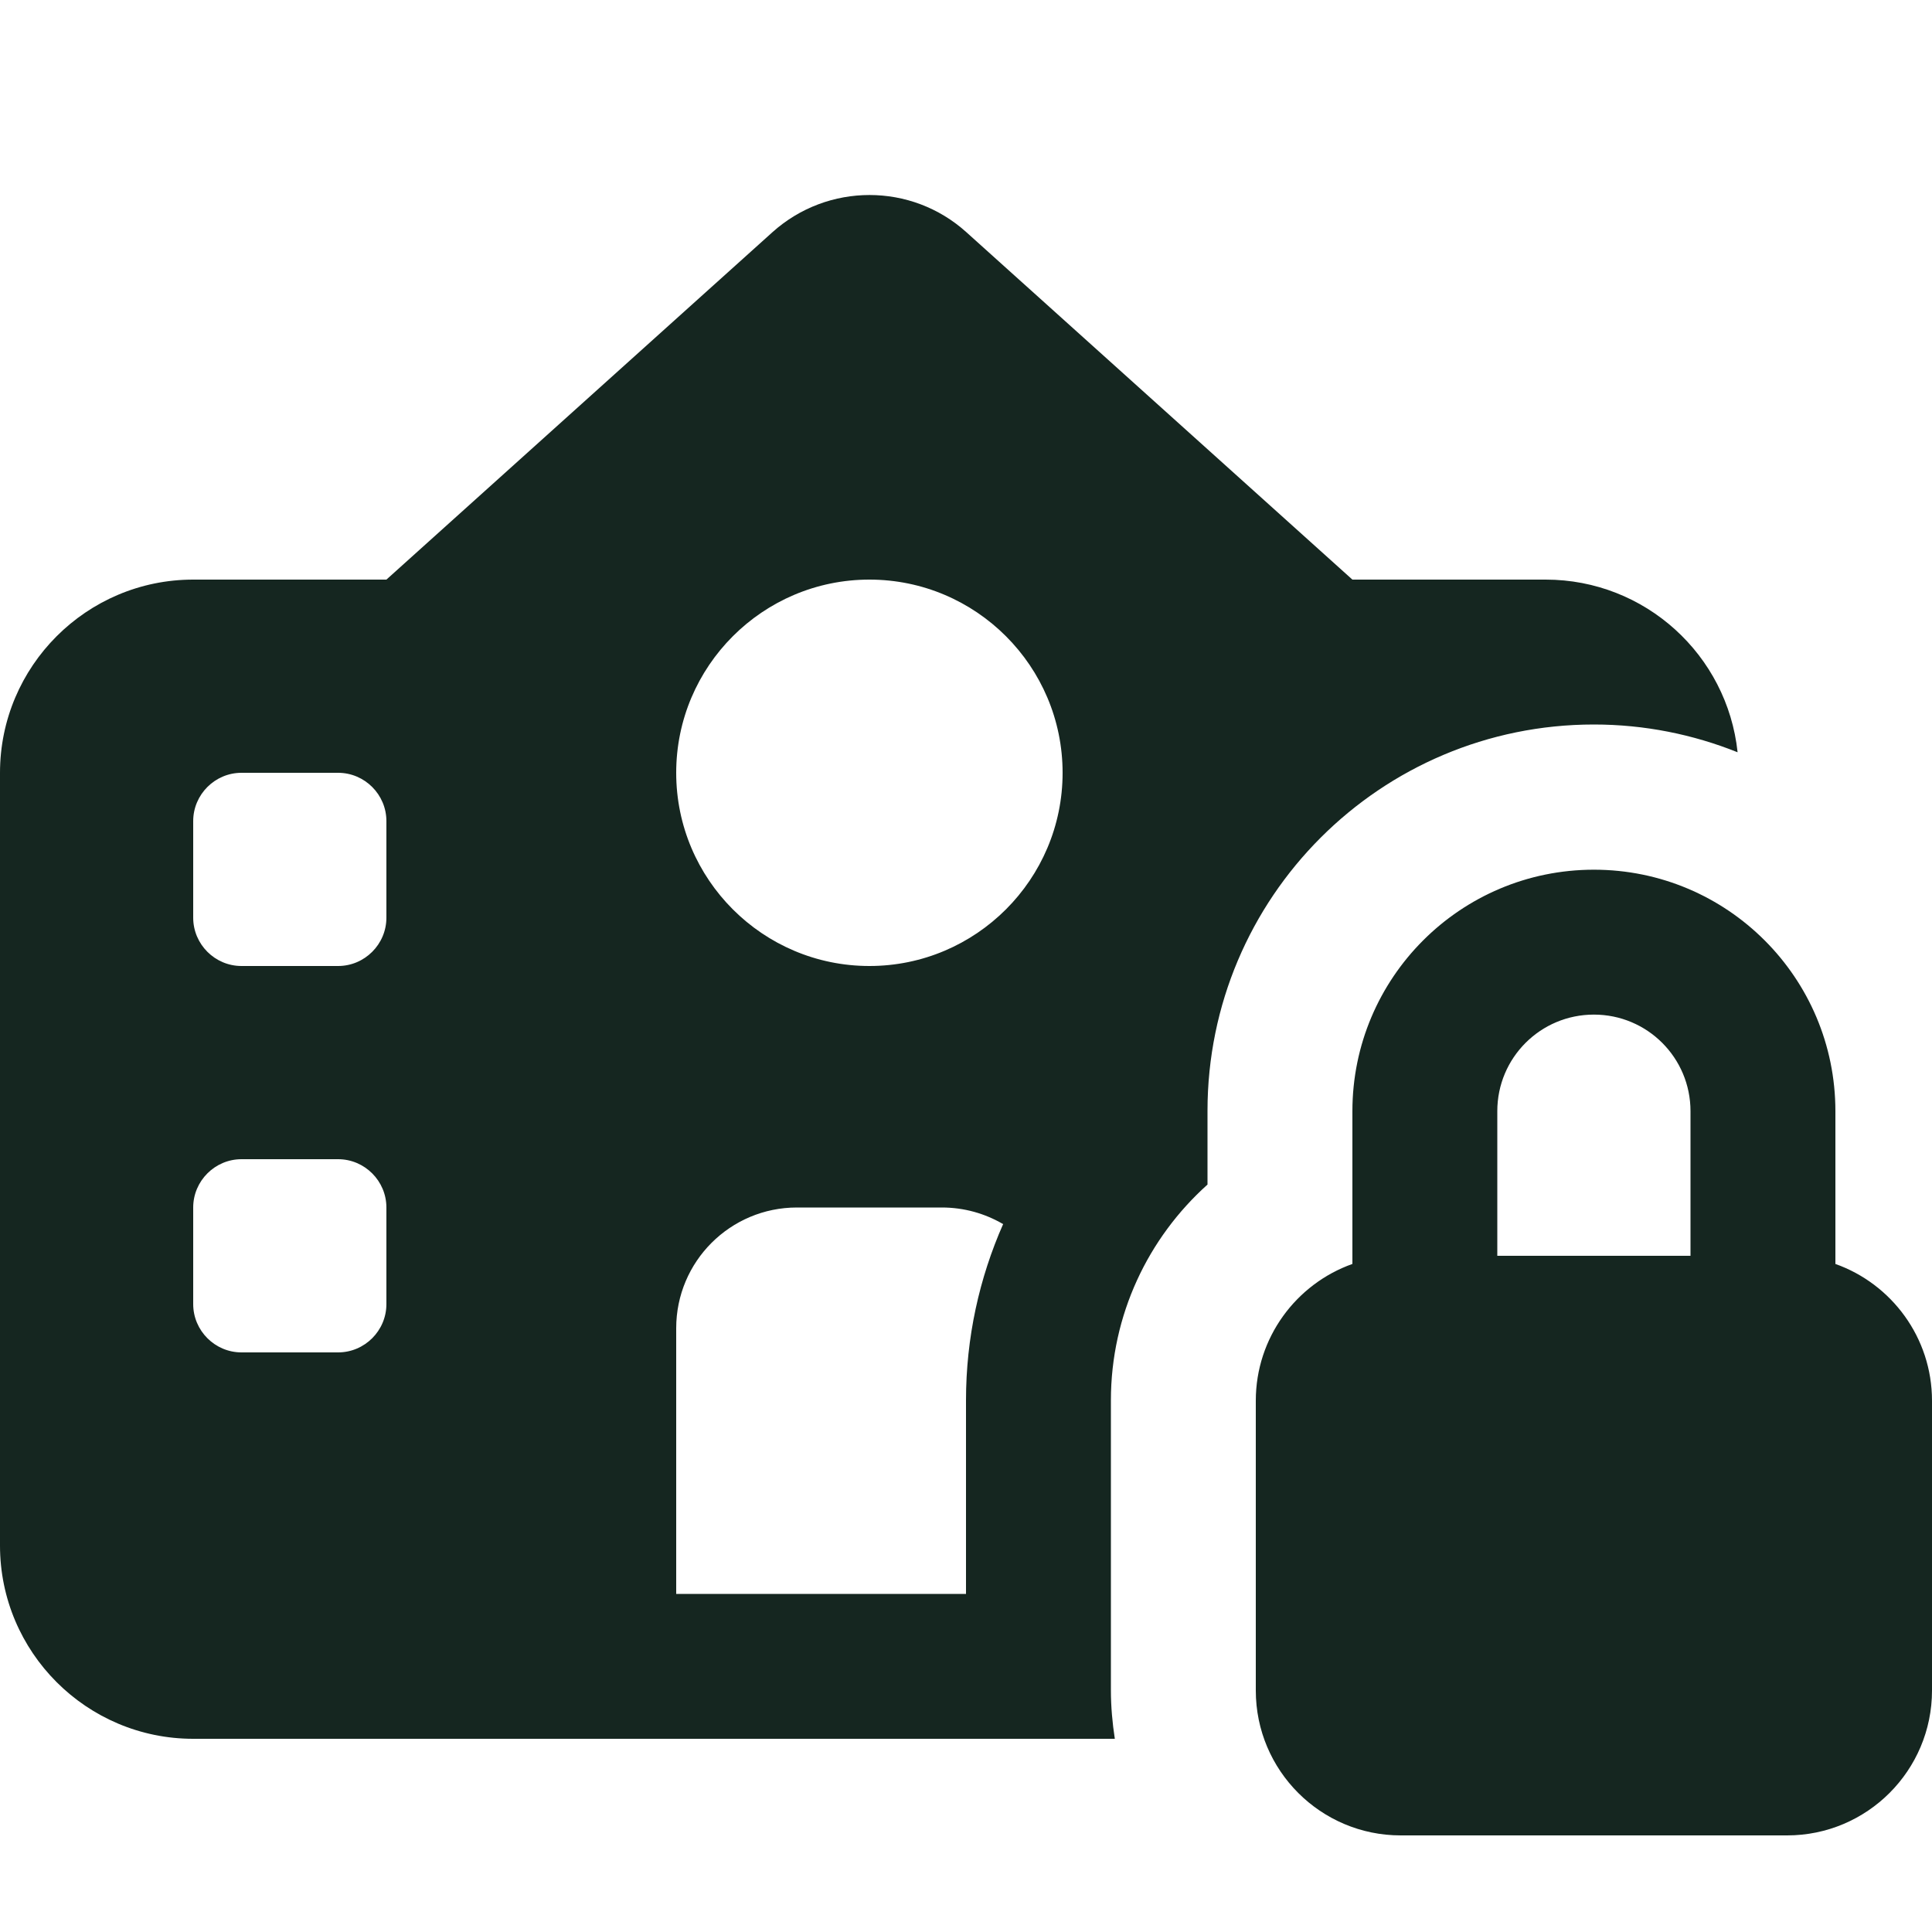 <svg xmlns="http://www.w3.org/2000/svg" viewBox="0 0 640 640"><!--! Font Awesome Free 7.0.0 by @fontawesome - https://fontawesome.com License - https://fontawesome.com/license/free (Icons: CC BY 4.0, Fonts: SIL OFL 1.1, Code: MIT License) Copyright 2025 Fonticons, Inc. --><path fill="#152620" d="M0 256C0 220.7 28.7 192 64 192L128 192L255.9 76.9C274.2 60.5 301.9 60.5 320.1 76.9L448 192L512 192C545 192 572.2 217 575.6 249.2C560.9 243.3 544.8 240 528 240C457.3 240 400 297.3 400 368L400 392.4C380.4 410 368 435.5 368 463.9L368 559.9C368 565.4 368.5 570.8 369.3 576L64 576C28.7 576 0 547.3 0 512L0 256zM332.3 405.5C326.3 402 319.4 400 312 400L264 400C241.9 400 224 417.9 224 440L224 528L320 528L320 463.9C320 443.1 324.4 423.4 332.3 405.5zM112 448C120.8 448 128 440.8 128 432L128 400C128 391.2 120.8 384 112 384L80 384C71.2 384 64 391.2 64 400L64 432C64 440.8 71.2 448 80 448L112 448zM128 304L128 272C128 263.2 120.8 256 112 256L80 256C71.2 256 64 263.2 64 272L64 304C64 312.8 71.2 320 80 320L112 320C120.8 320 128 312.8 128 304zM352 256C352 220.7 323.3 192 288 192C252.7 192 224 220.7 224 256C224 291.3 252.7 320 288 320C323.3 320 352 291.3 352 256zM560 416L560 368.1C560 350.4 545.7 336.1 528 336.1C510.3 336.1 496 350.4 496 368.1L496 416L560 416zM448 418.7L448 368.1C448 323.9 483.8 288.1 528 288.1C572.2 288.1 608 323.9 608 368.1L608 418.7C626.6 425.3 640 443.1 640 464L640 560C640 586.5 618.5 608 592 608L464 608C437.5 608 416 586.5 416 560L416 464C416 443.1 429.4 425.3 448 418.7z"/></svg>